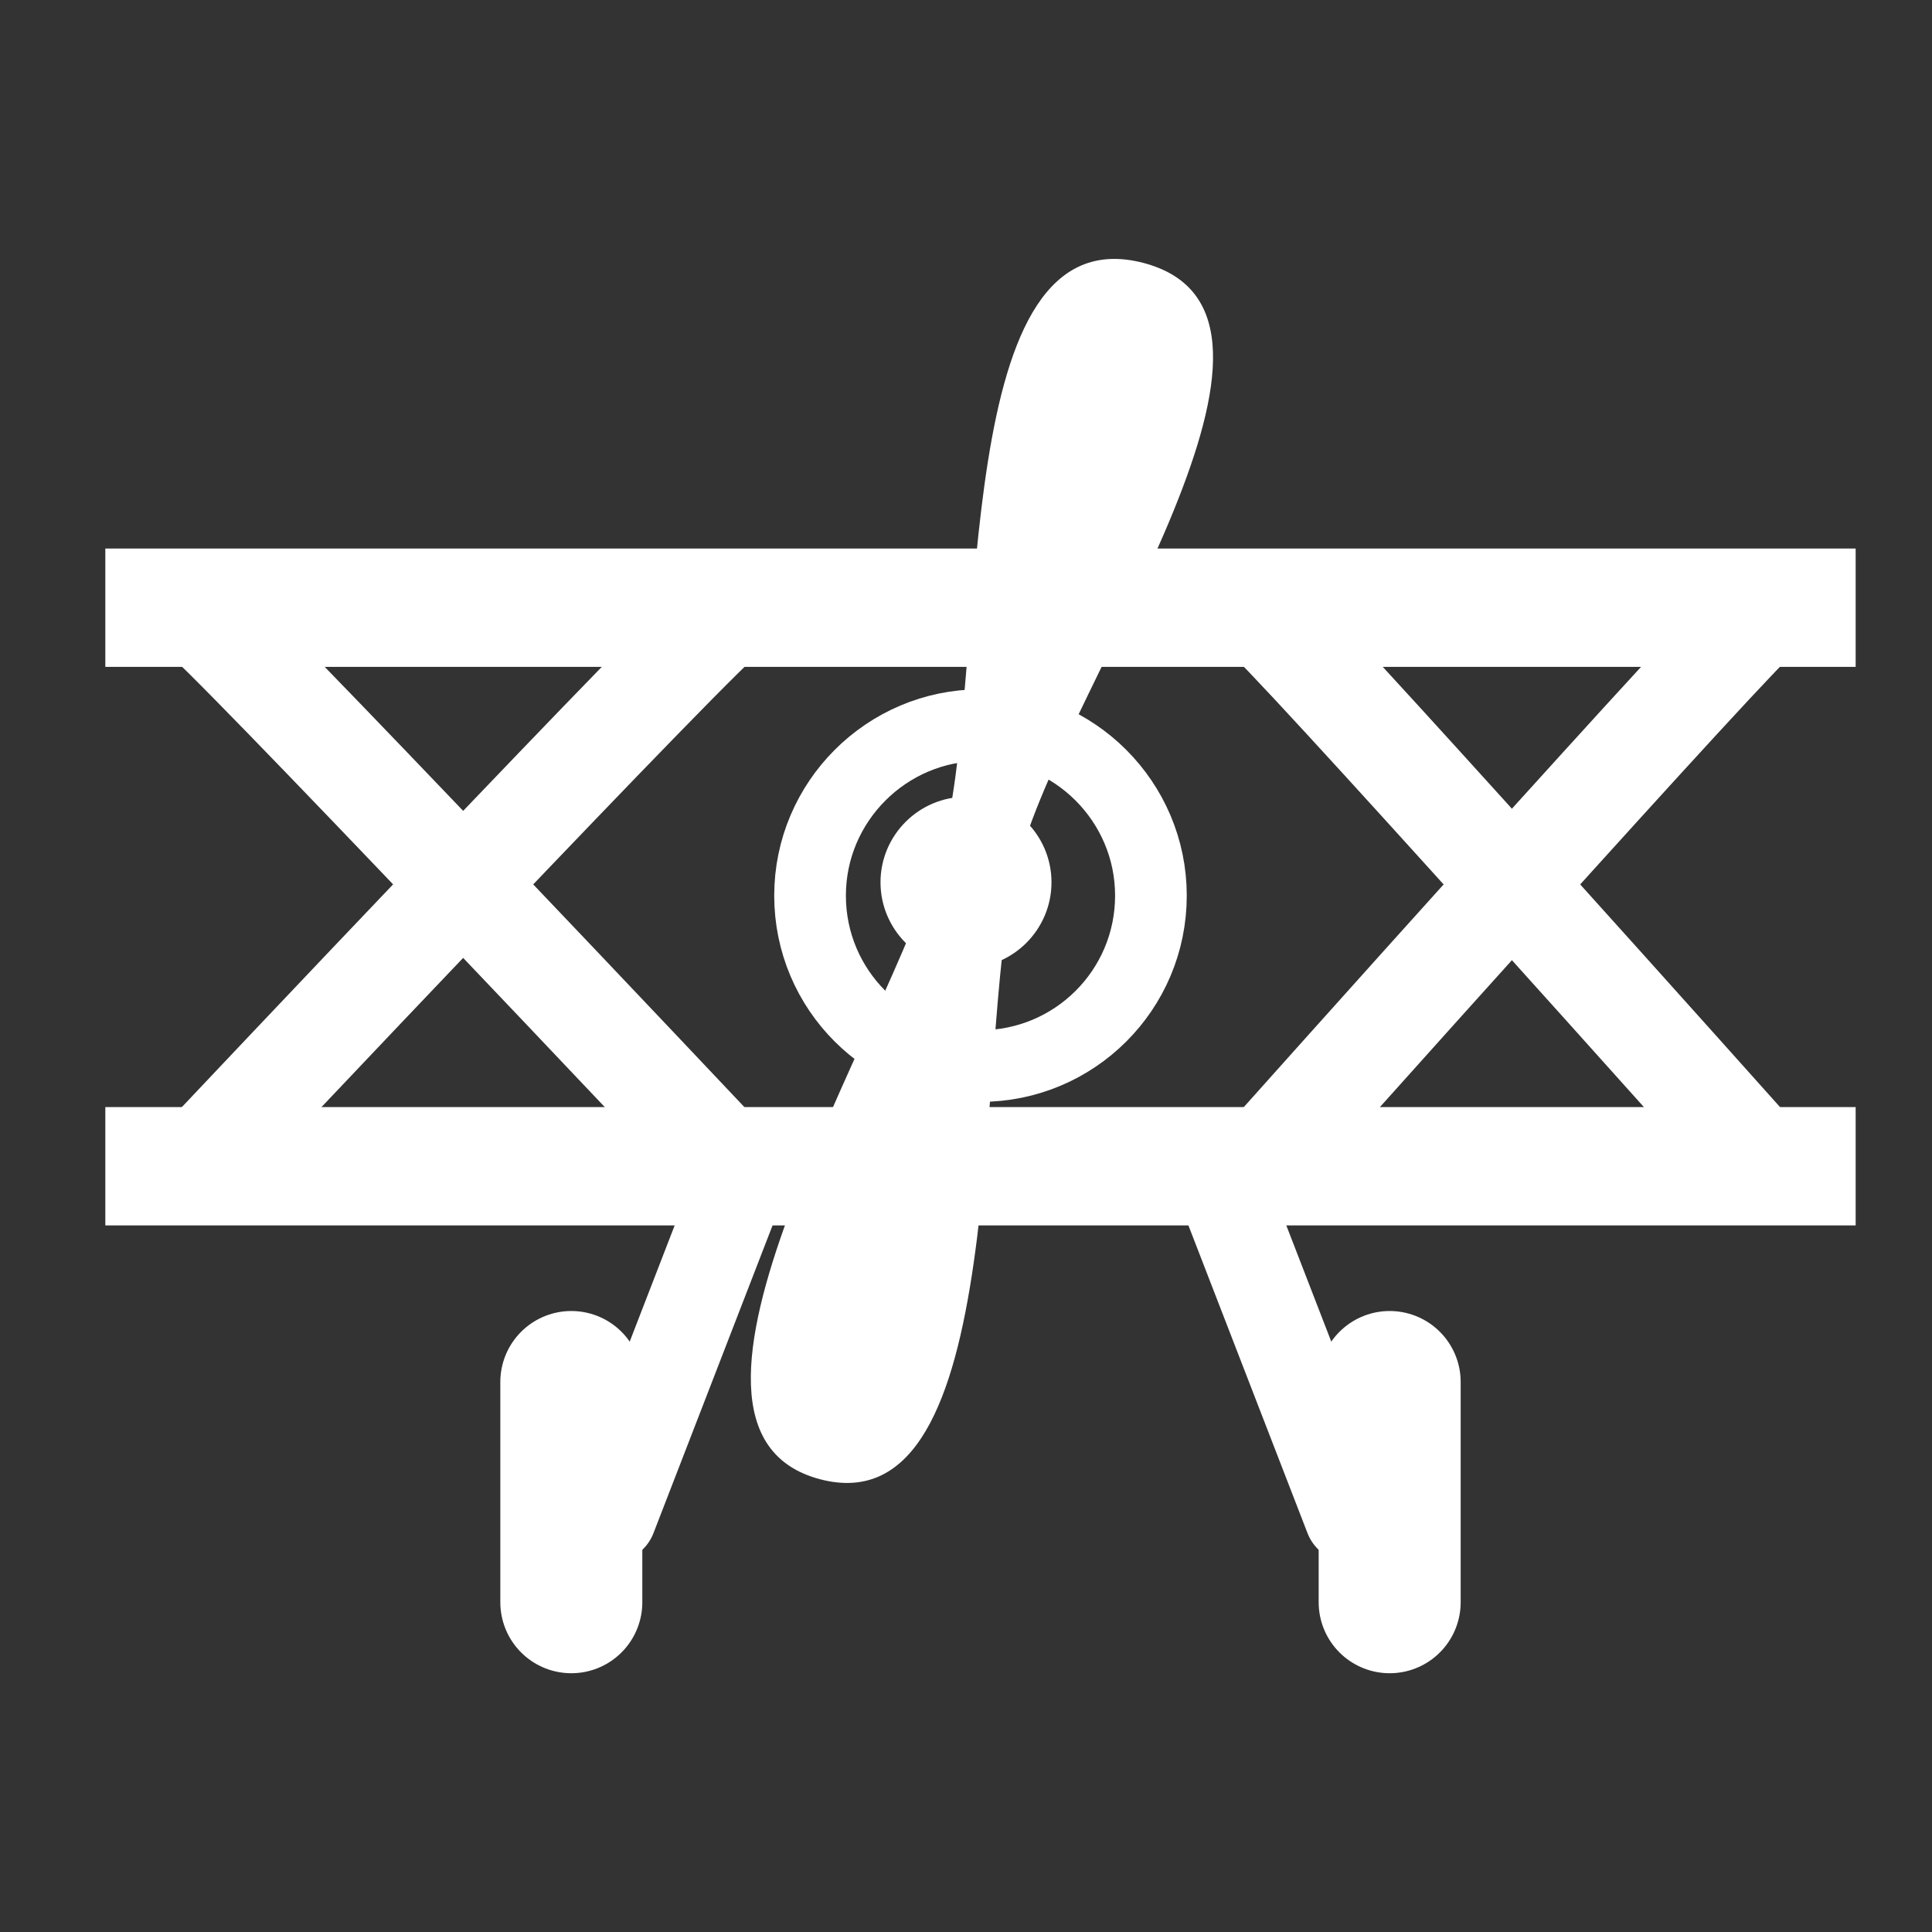 <?xml version="1.0" encoding="UTF-8"?>
<svg xmlns="http://www.w3.org/2000/svg" xmlns:xlink="http://www.w3.org/1999/xlink" width="12" height="12" viewBox="0 0 12 12">
<rect x="0" y="0" width="12" height="12" fill="#333333" stroke="none"/>
<path fill="none" stroke-width="35" stroke-linecap="butt" stroke-linejoin="miter" stroke="rgb(100%, 100%, 100%)" stroke-opacity="1" stroke-miterlimit="4" d="M 31.152 179.74 L 548.848 179.74 " transform="matrix(0.021, 0, 0, 0.021, 0, 0)"/>
<path fill="none" stroke-width="35" stroke-linecap="butt" stroke-linejoin="miter" stroke="rgb(100%, 100%, 100%)" stroke-opacity="1" stroke-miterlimit="4" d="M 31.152 344.941 L 548.848 344.941 " transform="matrix(0.021, 0, 0, 0.021, 0, 0)"/>
<path fill="none" stroke-width="21.199" stroke-linecap="round" stroke-linejoin="round" stroke="rgb(100%, 100%, 100%)" stroke-opacity="1" stroke-miterlimit="4" d="M 290 315.299 C 317.754 315.299 340.41 292.832 340.41 264.889 C 340.41 237.135 317.754 214.479 290 214.479 C 262.246 214.479 239.59 237.135 239.59 264.889 C 239.59 292.832 262.246 315.299 290 315.299 Z M 290 315.299 " transform="matrix(0.021, 0, 0, 0.021, 0, 0)"/>
<path fill-rule="nonzero" fill="rgb(100%, 100%, 100%)" fill-opacity="1" d="M 6 6.012 C 6.293 6.012 6.531 5.773 6.531 5.48 C 6.531 5.188 6.293 4.949 6 4.949 C 5.707 4.949 5.469 5.188 5.469 5.48 C 5.469 5.773 5.707 6.012 6 6.012 Z M 6 6.012 "/>
<path fill-rule="evenodd" fill="rgb(100%, 100%, 100%)" fill-opacity="1" d="M 6.137 5.301 C 6.109 5.293 6.078 5.289 6.055 5.285 L 5.949 5.684 C 5.973 5.691 6 5.699 6.027 5.707 Z M 6.137 5.301 "/>
<path fill-rule="evenodd" fill="rgb(100%, 100%, 100%)" fill-opacity="1" d="M 5.871 5.18 L 6.34 5.305 C 6.66 4.191 8.301 1.949 7.102 1.633 C 5.902 1.32 6.137 4.051 5.871 5.18 Z M 5.871 5.18 "/>
<path fill-rule="evenodd" fill="rgb(100%, 100%, 100%)" fill-opacity="1" d="M 6.305 5.418 L 5.836 5.297 C 5.52 6.406 3.906 8.875 5.094 9.188 C 6.285 9.5 6.043 6.547 6.305 5.418 Z M 6.305 5.418 "/>
<path fill="none" stroke-width="30" stroke-linecap="round" stroke-linejoin="miter" stroke="rgb(100%, 100%, 100%)" stroke-opacity="1" stroke-miterlimit="4" d="M 372.884 181.25 C 376.66 182.194 520.15 342.865 520.15 342.865 " transform="matrix(0.021, 0, 0, 0.021, 0, 0)"/>
<path fill="none" stroke-width="30" stroke-linecap="round" stroke-linejoin="miter" stroke="rgb(100%, 100%, 100%)" stroke-opacity="1" stroke-miterlimit="4" d="M 521.471 181.25 C 517.695 182.194 374.206 342.865 374.206 342.865 " transform="matrix(0.021, 0, 0, 0.021, 0, 0)"/>
<path fill="none" stroke-width="30" stroke-linecap="round" stroke-linejoin="miter" stroke="rgb(100%, 100%, 100%)" stroke-opacity="1" stroke-miterlimit="4" d="M 58.529 181.25 C 62.493 182.194 214.102 342.865 214.102 342.865 " transform="matrix(0.021, 0, 0, 0.021, 0, 0)"/>
<path fill="none" stroke-width="30" stroke-linecap="round" stroke-linejoin="miter" stroke="rgb(100%, 100%, 100%)" stroke-opacity="1" stroke-miterlimit="4" d="M 215.612 181.25 C 211.458 182.194 59.85 342.865 59.85 342.865 " transform="matrix(0.021, 0, 0, 0.021, 0, 0)"/>
<path fill="none" stroke-width="27" stroke-linecap="round" stroke-linejoin="miter" stroke="rgb(100%, 100%, 100%)" stroke-opacity="1" stroke-miterlimit="4" d="M 218.822 350.039 L 180.684 448.594 " transform="matrix(0.021, 0, 0, 0.021, 0, 0)"/>
<path fill="none" stroke-width="42" stroke-linecap="round" stroke-linejoin="miter" stroke="rgb(100%, 100%, 100%)" stroke-opacity="1" stroke-miterlimit="4" d="M 168.978 408.757 L 168.978 473.893 " transform="matrix(0.021, 0, 0, 0.021, 0, 0)"/>
<path fill="none" stroke-width="27" stroke-linecap="round" stroke-linejoin="miter" stroke="rgb(100%, 100%, 100%)" stroke-opacity="1" stroke-miterlimit="4" d="M 361.178 350.039 L 399.316 448.594 " transform="matrix(0.021, 0, 0, 0.021, 0, 0)"/>
<path fill="none" stroke-width="42" stroke-linecap="round" stroke-linejoin="miter" stroke="rgb(100%, 100%, 100%)" stroke-opacity="1" stroke-miterlimit="4" d="M 411.022 408.757 L 411.022 473.893 " transform="matrix(0.021, 0, 0, 0.021, 0, 0)"/>
</svg>
